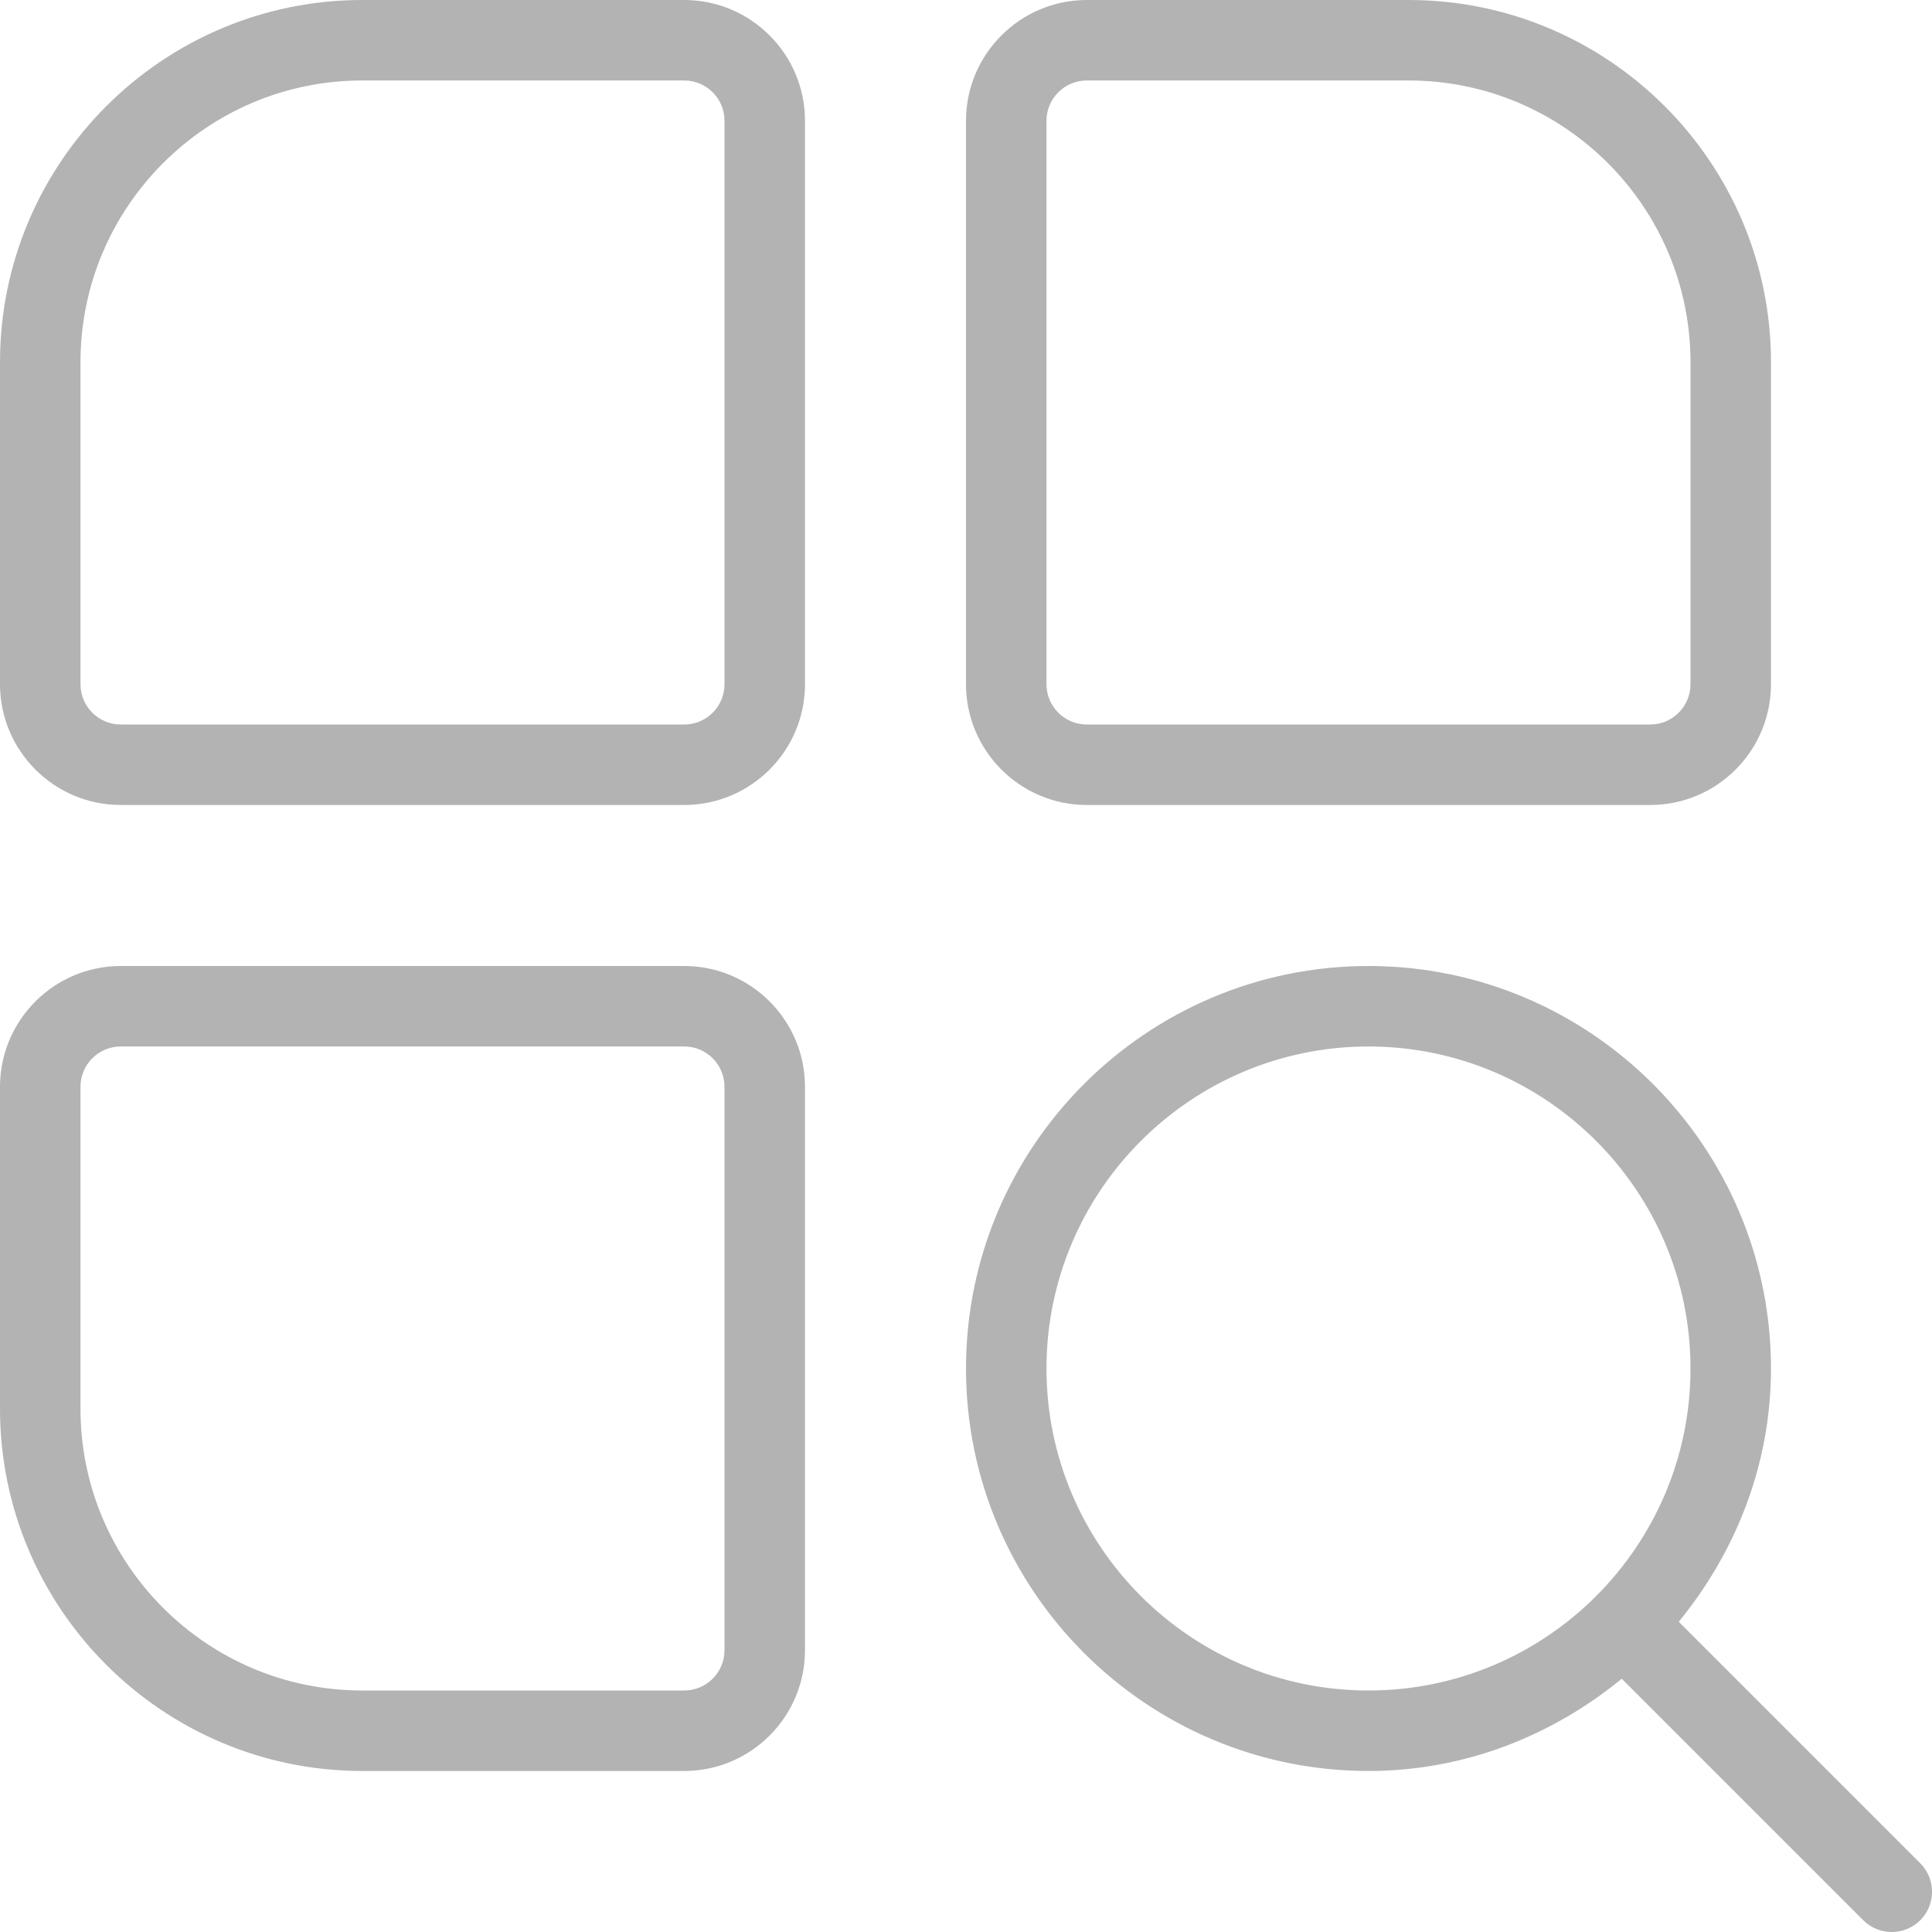 <svg width="38" height="38" viewBox="0 0 38 38" fill="none" xmlns="http://www.w3.org/2000/svg">
<path d="M13.458 0H7.125C3.197 0 0 3.197 0 7.125V13.458C0 14.768 1.066 15.833 2.375 15.833H13.458C14.768 15.833 15.833 14.768 15.833 13.458V2.375C15.833 1.066 14.768 0 13.458 0ZM14.25 13.458C14.25 13.895 13.895 14.25 13.458 14.25H2.375C1.938 14.25 1.583 13.895 1.583 13.458V7.125C1.583 4.069 4.069 1.583 7.125 1.583H13.458C13.895 1.583 14.25 1.938 14.25 2.375V13.458ZM21.375 15.833H32.458C33.768 15.833 34.833 14.768 34.833 13.458V7.125C34.833 3.197 31.637 0 27.708 0H21.375C20.066 0 19 1.066 19 2.375V13.458C19 14.768 20.066 15.833 21.375 15.833ZM20.583 2.375C20.583 1.938 20.938 1.583 21.375 1.583H27.708C30.764 1.583 33.25 4.069 33.25 7.125V13.458C33.25 13.895 32.895 14.25 32.458 14.25H21.375C20.938 14.25 20.583 13.895 20.583 13.458V2.375ZM13.458 19H2.375C1.066 19 0 20.066 0 21.375V27.708C0 31.637 3.197 34.833 7.125 34.833H13.458C14.768 34.833 15.833 33.768 15.833 32.458V21.375C15.833 20.066 14.768 19 13.458 19ZM14.25 32.458C14.25 32.895 13.895 33.25 13.458 33.25H7.125C4.069 33.25 1.583 30.764 1.583 27.708V21.375C1.583 20.938 1.938 20.583 2.375 20.583H13.458C13.895 20.583 14.25 20.938 14.25 21.375V32.458ZM37.769 36.648L33.019 31.898C34.135 30.533 34.833 28.814 34.833 26.917C34.833 22.551 31.282 19 26.917 19C22.551 19 19 22.551 19 26.917C19 31.282 22.551 34.833 26.917 34.833C28.814 34.833 30.533 34.135 31.898 33.019L36.648 37.769C36.803 37.924 37.006 38 37.208 38C37.411 38 37.614 37.922 37.769 37.769C38.078 37.46 38.078 36.957 37.769 36.648ZM26.917 33.25C23.424 33.25 20.583 30.41 20.583 26.917C20.583 23.424 23.424 20.583 26.917 20.583C30.41 20.583 33.25 23.424 33.25 26.917C33.25 30.41 30.41 33.25 26.917 33.25Z" fill="black" fill-opacity="0.3"/>
</svg>
